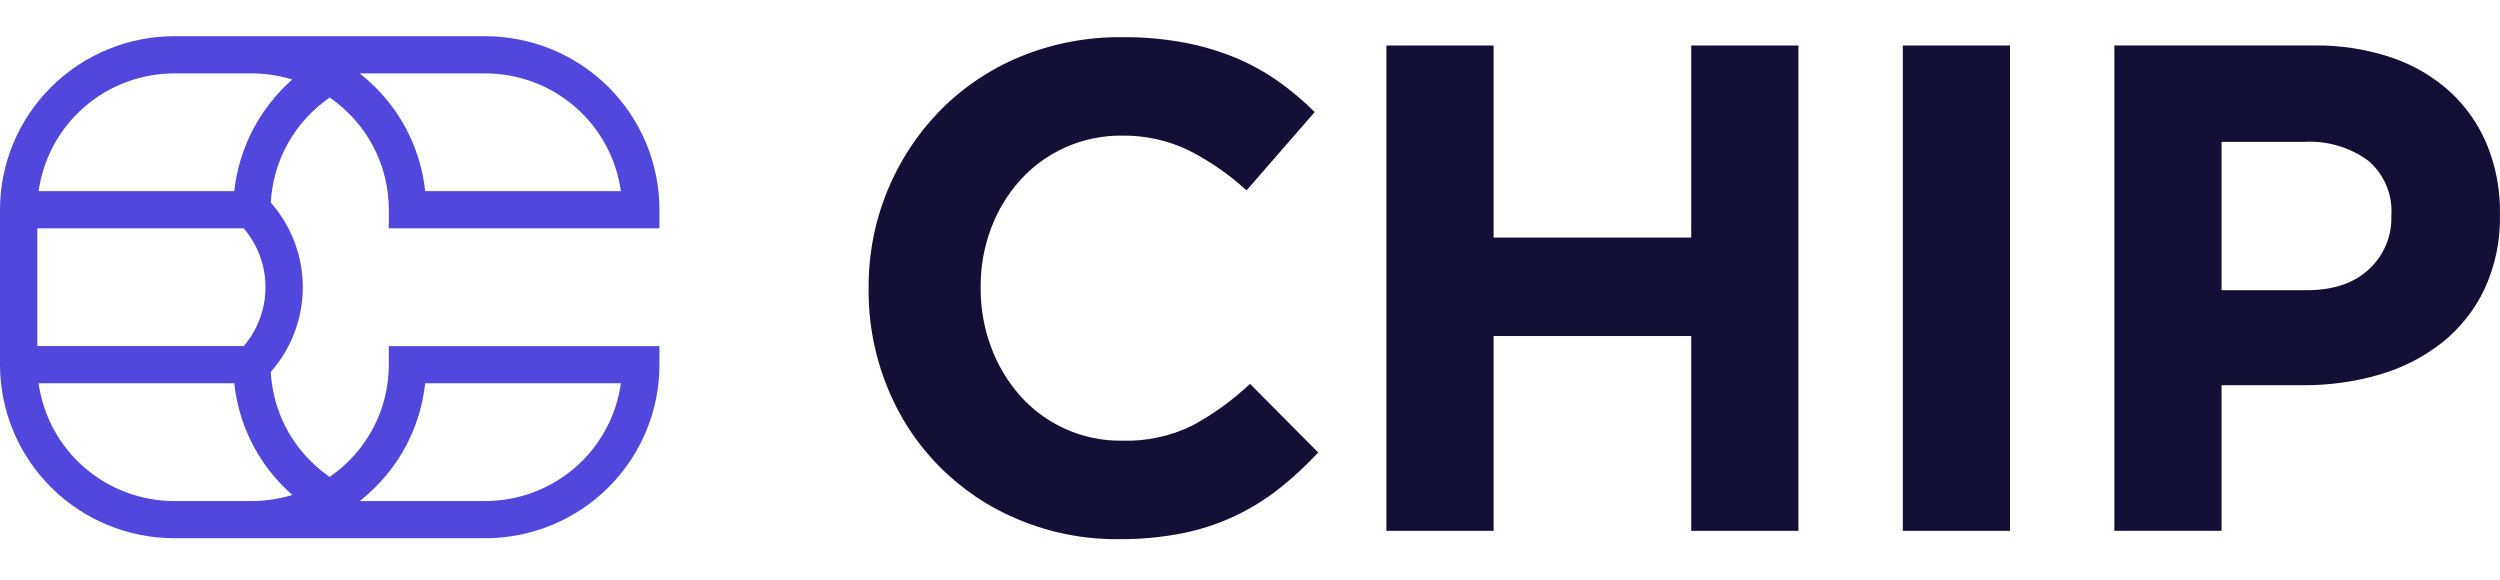<svg width="69" height="16" viewBox="0 0 69 16" fill="none" xmlns="http://www.w3.org/2000/svg">
<path d="M18.201 6.302V5.789C18.201 5.16 18.076 4.537 17.835 3.956C17.593 3.375 17.239 2.847 16.793 2.402C16.347 1.958 15.817 1.605 15.233 1.364C14.65 1.124 14.025 1 13.394 1H4.807C3.533 1.001 2.311 1.506 1.41 2.404C0.508 3.302 0.001 4.519 0 5.789V10.066C0.001 11.336 0.508 12.553 1.41 13.451C2.311 14.348 3.533 14.853 4.807 14.855H13.392C14.667 14.855 15.89 14.35 16.792 13.452C17.694 12.554 18.2 11.336 18.201 10.066V9.553H10.731V10.066C10.732 10.675 10.584 11.276 10.299 11.815C10.015 12.354 9.603 12.817 9.099 13.162C8.911 13.033 8.736 12.887 8.575 12.727L8.575 12.727C7.913 12.071 7.52 11.192 7.474 10.263C8.043 9.617 8.357 8.787 8.357 7.928C8.357 7.068 8.043 6.238 7.474 5.592C7.504 5.017 7.666 4.457 7.948 3.954C8.23 3.452 8.623 3.02 9.099 2.693C9.603 3.038 10.015 3.5 10.3 4.04C10.584 4.579 10.732 5.18 10.732 5.789V6.302L18.201 6.302ZM10.353 13.453C11.131 12.681 11.619 11.667 11.734 10.579H17.136C17.011 11.48 16.563 12.305 15.875 12.902C15.187 13.499 14.305 13.828 13.392 13.829H9.928C10.077 13.712 10.219 13.586 10.353 13.453ZM6.726 6.302C7.114 6.755 7.327 7.331 7.327 7.927C7.327 8.523 7.114 9.099 6.727 9.552H1.03V6.302H6.726ZM7.846 13.453C7.918 13.524 7.992 13.593 8.068 13.659C8.039 13.668 8.011 13.677 7.982 13.685C7.95 13.694 7.917 13.703 7.885 13.711C7.832 13.725 7.78 13.737 7.728 13.748C7.694 13.755 7.66 13.761 7.626 13.767C7.576 13.776 7.525 13.785 7.474 13.792C7.431 13.798 7.386 13.802 7.342 13.807C7.301 13.811 7.26 13.816 7.218 13.819C7.13 13.825 7.042 13.829 6.954 13.829H4.807C3.895 13.827 3.014 13.498 2.326 12.9C1.639 12.303 1.191 11.479 1.066 10.579H6.466C6.581 11.666 7.068 12.681 7.846 13.453ZM6.466 5.276H1.066C1.192 4.376 1.639 3.551 2.327 2.954C3.014 2.357 3.895 2.028 4.807 2.026H6.954C7.042 2.026 7.13 2.03 7.218 2.036C7.26 2.039 7.303 2.044 7.345 2.049C7.388 2.053 7.431 2.057 7.473 2.063C7.526 2.07 7.578 2.079 7.631 2.089C7.662 2.094 7.693 2.1 7.724 2.106C7.78 2.118 7.835 2.131 7.89 2.145C7.919 2.152 7.947 2.16 7.975 2.168C8.006 2.176 8.036 2.186 8.067 2.195C7.166 2.987 6.595 4.086 6.466 5.276ZM10.353 2.402C10.219 2.269 10.077 2.143 9.929 2.026H13.394C14.306 2.026 15.188 2.355 15.876 2.953C16.564 3.55 17.011 4.375 17.136 5.276H11.735C11.62 4.188 11.132 3.173 10.353 2.402V2.402Z" fill="#5147DD"/>
<path d="M30.869 14.881C29.927 14.889 28.992 14.707 28.123 14.345C27.303 14.008 26.559 13.512 25.936 12.884C25.312 12.256 24.821 11.51 24.492 10.69C24.144 9.833 23.967 8.916 23.974 7.992V7.953C23.967 7.032 24.143 6.118 24.492 5.265C24.827 4.446 25.316 3.699 25.933 3.064C26.561 2.424 27.312 1.916 28.142 1.571C29.043 1.199 30.01 1.014 30.985 1.026C31.561 1.021 32.137 1.073 32.704 1.179C33.188 1.271 33.661 1.412 34.116 1.6C34.529 1.774 34.922 1.992 35.288 2.251C35.643 2.504 35.977 2.785 36.286 3.093L34.404 5.255C33.923 4.814 33.383 4.44 32.8 4.145C32.228 3.871 31.6 3.734 30.966 3.743C30.426 3.738 29.892 3.849 29.4 4.069C28.929 4.279 28.507 4.586 28.161 4.968C27.811 5.357 27.538 5.809 27.354 6.298C27.16 6.815 27.062 7.363 27.066 7.915V7.953C27.063 8.508 27.16 9.06 27.354 9.58C27.535 10.072 27.805 10.526 28.152 10.919C28.503 11.316 28.937 11.632 29.422 11.847C29.908 12.062 30.434 12.17 30.966 12.163C31.64 12.184 32.31 12.04 32.915 11.742C33.491 11.43 34.024 11.044 34.5 10.594L36.383 12.489C36.05 12.847 35.69 13.18 35.307 13.484C34.93 13.781 34.521 14.034 34.087 14.24C33.625 14.457 33.138 14.618 32.637 14.718C32.055 14.832 31.463 14.886 30.869 14.881Z" fill="#140F37"/>
<path d="M38.265 1.256H41.223V6.557H46.678V1.256H49.636V14.651H46.678V9.274H41.223V14.651H38.265V1.256Z" fill="#140F37"/>
<path d="M52.518 1.256H55.476V14.651H52.518V1.256Z" fill="#140F37"/>
<path d="M58.357 1.255H63.851C64.585 1.243 65.316 1.356 66.012 1.59C66.609 1.791 67.159 2.114 67.626 2.537C68.067 2.945 68.415 3.445 68.644 4.001C68.886 4.599 69.007 5.24 68.999 5.886V5.924C69.014 6.629 68.87 7.329 68.576 7.972C68.306 8.544 67.908 9.048 67.414 9.445C66.902 9.851 66.314 10.153 65.685 10.335C64.996 10.537 64.281 10.637 63.563 10.632H61.315V14.65H58.357V1.255ZM63.659 8.01C64.401 8.01 64.978 7.815 65.388 7.426C65.587 7.242 65.745 7.018 65.85 6.769C65.956 6.52 66.008 6.252 66.002 5.981V5.943C66.021 5.659 65.972 5.374 65.86 5.111C65.749 4.849 65.577 4.616 65.359 4.431C64.85 4.062 64.229 3.88 63.601 3.915H61.315V8.01H63.659Z" fill="#140F37"/>
</svg>

